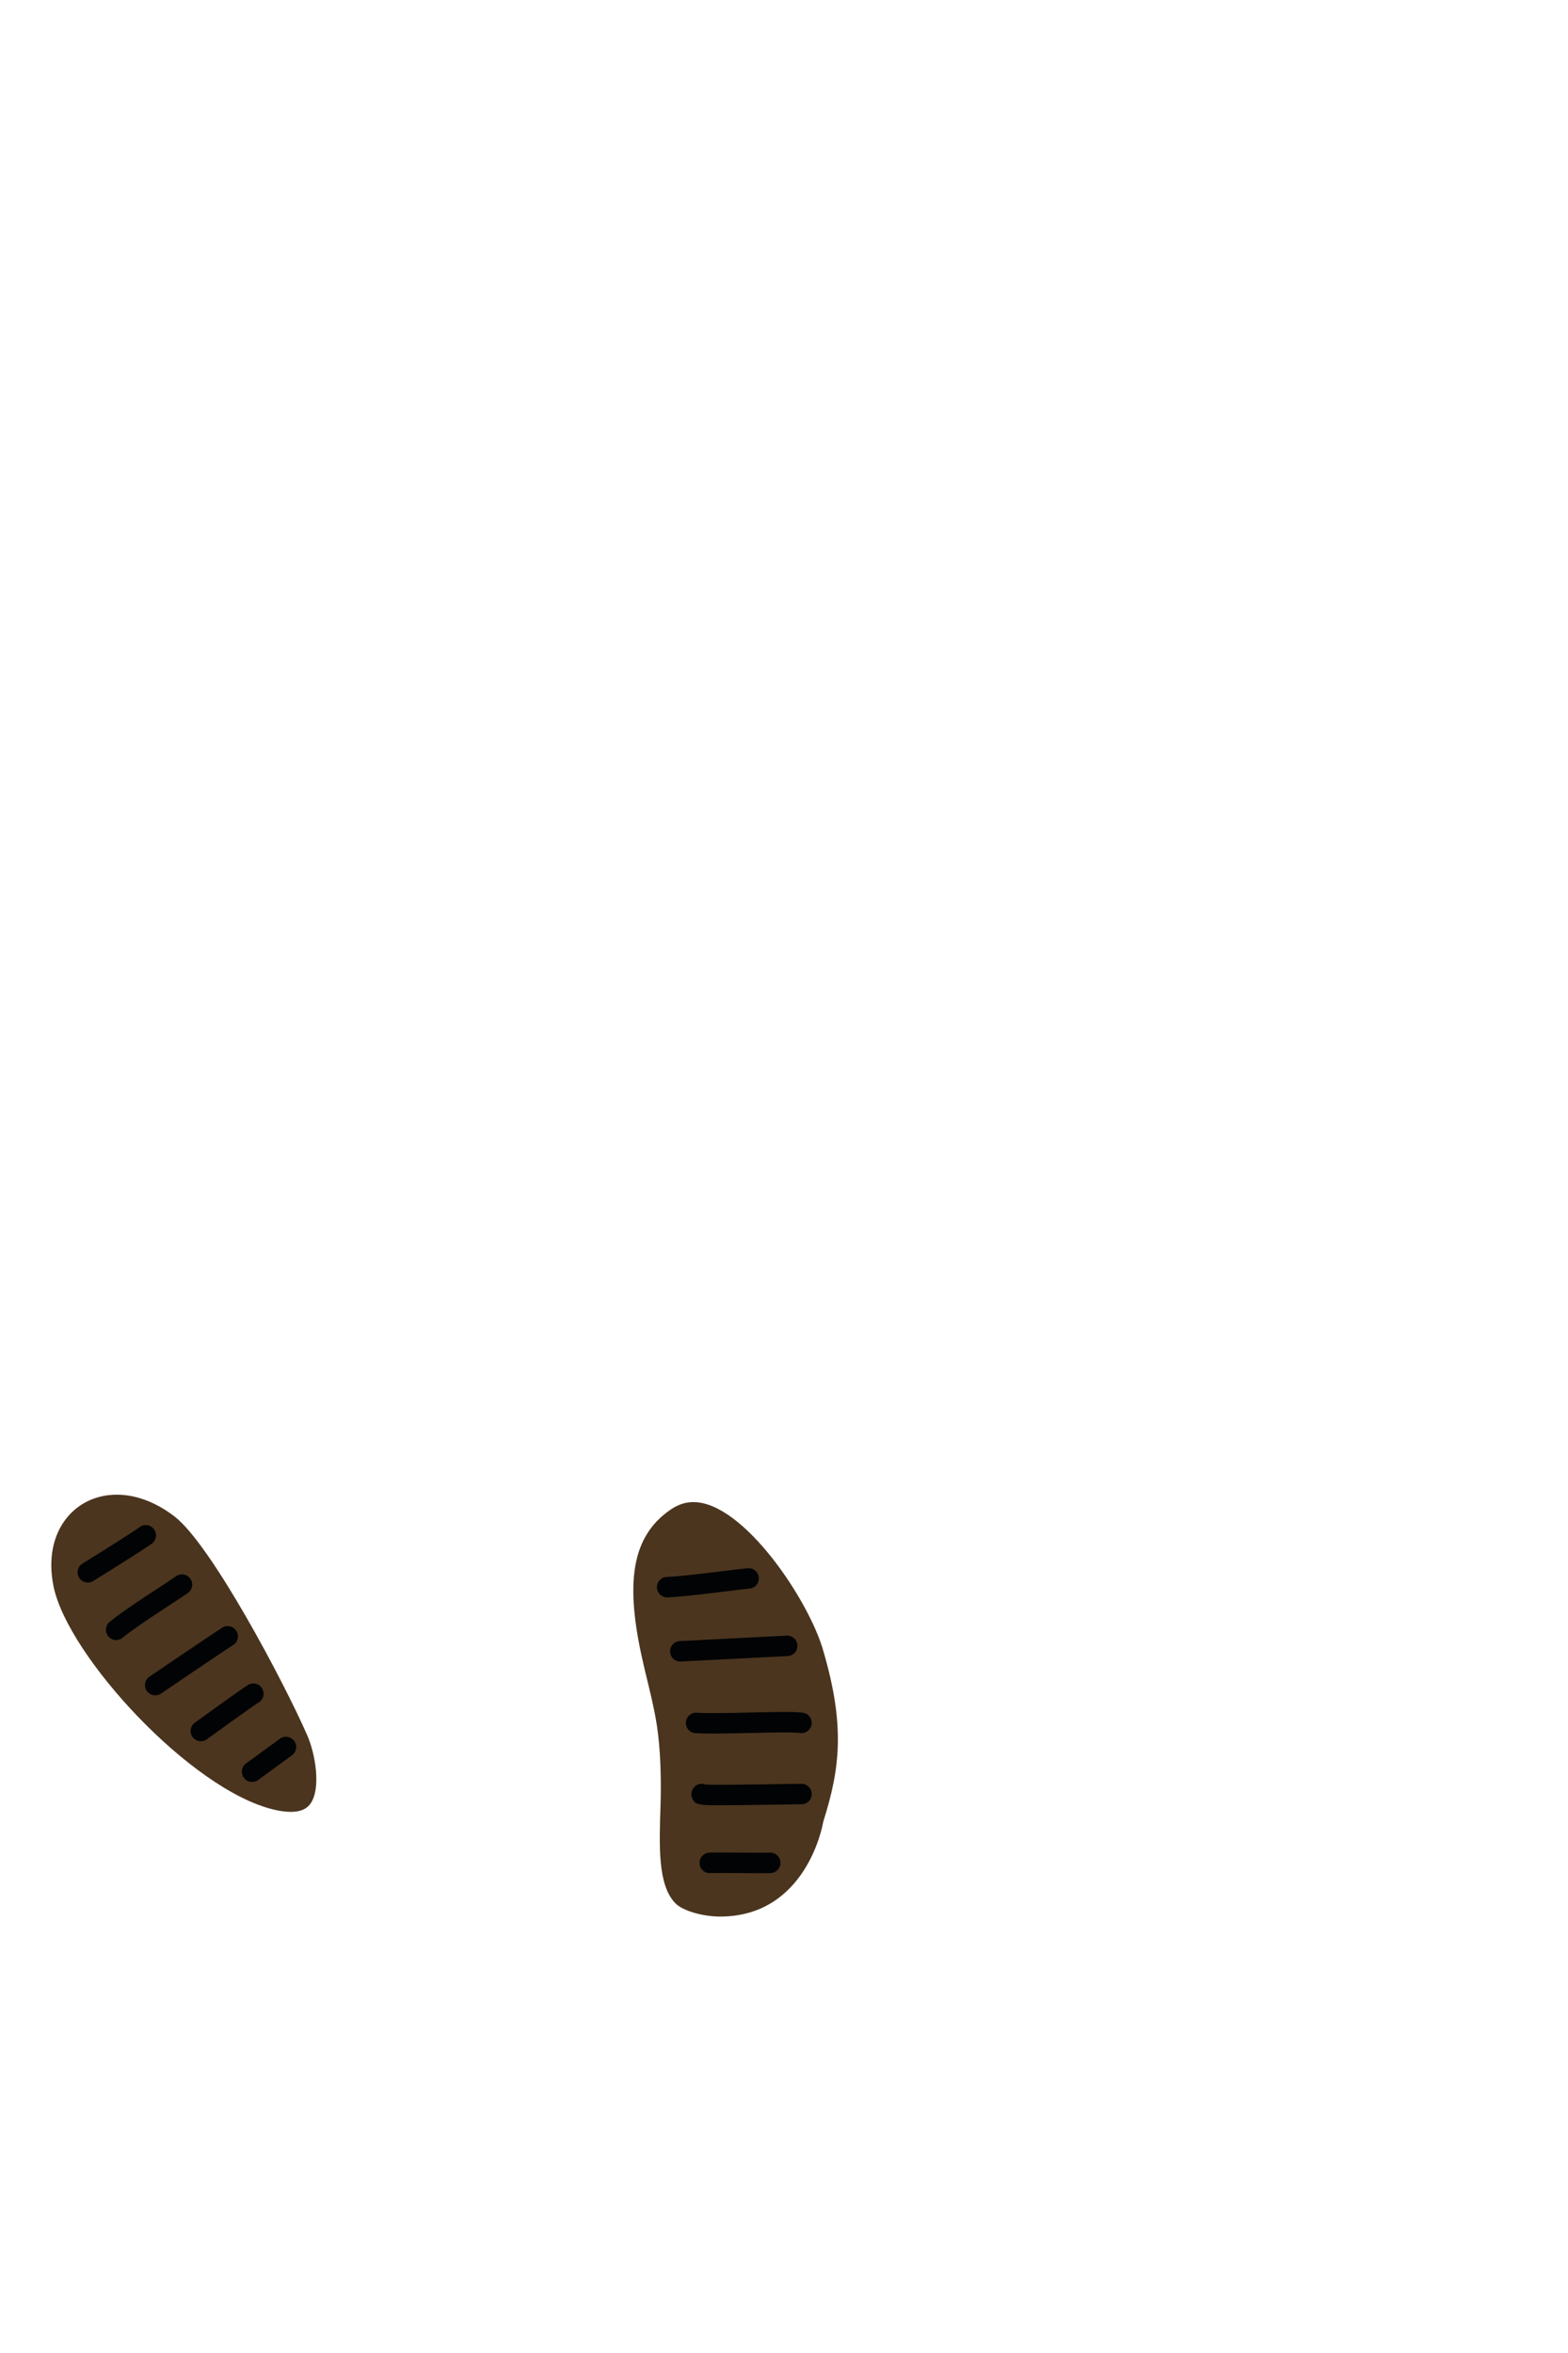 <?xml version="1.0" encoding="UTF-8" standalone="no"?>
<svg
   xml:space="preserve"
   width="60"
   height="90"
   version="1.1"
   id="svg192"
   sodipodi:docname="1.svg"
   inkscape:version="1.2.1 (9c6d41e4, 2022-07-14)"
   xmlns:inkscape="http://www.inkscape.org/namespaces/inkscape"
   xmlns:sodipodi="http://sodipodi.sourceforge.net/DTD/sodipodi-0.dtd"
   xmlns="http://www.w3.org/2000/svg"
   xmlns:svg="http://www.w3.org/2000/svg"><defs
     id="defs196" /><sodipodi:namedview
     id="namedview194"
     pagecolor="#ffffff"
     bordercolor="#666666"
     borderopacity="1.0"
     inkscape:showpageshadow="2"
     inkscape:pageopacity="0.0"
     inkscape:pagecheckerboard="0"
     inkscape:deskcolor="#d1d1d1"
     showgrid="false"
     inkscape:zoom="15.488889"
     inkscape:cx="25.921808"
     inkscape:cy="63.819943"
     inkscape:window-width="1387"
     inkscape:window-height="1027"
     inkscape:window-x="0"
     inkscape:window-y="25"
     inkscape:window-maximized="0"
     inkscape:current-layer="svg192" /><g
     style="display:inline"
     id="g190"><g
       fill="none"
       fill-rule="evenodd"
       style="clip-rule:evenodd;display:inline;opacity:1;fill-rule:evenodd;stroke-linecap:round;stroke-linejoin:round;stroke-miterlimit:1.414"
       id="g188"><path
         fill="#4b351f"
         d="M-30.349-37.046c-4.072 5.003-5.423 12.038-3.817 19.822C-30.058 2.631 5.222 41.135 29.12 46.872c1.825.439 3.482.662 4.92.662 3.723 0 5.11-1.46 5.83-2.561 2.914-4.46 1.261-14.157-1.05-19.441C32.203 10.403 11.235-29.248.64-37.406c-5.338-4.104-11.077-6.276-16.612-6.276-5.787 0-10.894 2.36-14.377 6.636"
         style="display:inline;stroke-width:1.004"
         transform="matrix(.133 0 0 .133 6.595 62.98)"
         id="path182" /><path
         fill="#4b351f"
         d="m 149.907,-41.552 c -2.225,0 -4.3,0.664 -6.342,2.022 -12.672,8.451 -13.03,23.743 -7.675,46.101 1.32,5.53 2.691,10.768 3.513,16.107 1.07,6.947 1.293,15.681 1.045,23.181 -0.387,11.655 -0.786,22.733 4.239,27.925 2.196,2.273 8.047,3.86 12.895,3.86 24.541,0 29.408,-25.761 29.602,-26.856 0.04,-0.23 0.097,-0.474 0.168,-0.693 4.784,-15.149 6.195,-27.403 -0.036,-48.759 -3.983,-14.35 -22.936,-42.888 -37.41,-42.888"
         style="display:inline;stroke-width:1.003"
         transform="matrix(0.133,0,0,0.133,6.595,62.98)"
         id="path184"
         sodipodi:nodetypes="ccccccscccc" /><path
         fill="#020304"
         d="M27.49 69.05c-.77 0-.906-.025-1.006-.284a.399.399 0 0 1 .11-.44.39.39 0 0 1 .4-.07c.319.023 1.65.002 2.548-.012.43-.006.829-.013 1.123-.015h.004a.391.391 0 0 1 .002.783c-.293.002-.69.009-1.117.015-.6.01-1.28.02-1.803.022h-.262m-.182-2.743c-.277 0-.524-.004-.719-.016a.392.392 0 0 1 .047-.781c.473.028 1.307.01 2.114-.008 1.05-.023 1.709-.035 1.985.012a.391.391 0 1 1-.13.772c-.217-.036-1.078-.018-1.838 0-.505.01-1.02.021-1.46.021m-1.289-2.753a.392.392 0 0 1-.02-.782l4.123-.211a.392.392 0 0 1 .04.782l-4.122.21-.02.001m-.48-2.454a.391.391 0 0 1-.017-.783c.535-.024 1.53-.147 2.257-.236.411-.051.708-.088.84-.097a.39.39 0 1 1 .053.781c-.11.008-.428.047-.797.093-.74.091-1.753.216-2.318.241h-.018m3.51 10.55c-.226 0-.484-.002-.737-.004a45.12 45.12 0 0 0-1.141 0 .387.387 0 0 1-.401-.382.392.392 0 0 1 .382-.401c.273-.007.727-.003 1.165 0 .435.003.884.006 1.146 0a.391.391 0 0 1 .02.783 18.01 18.01 0 0 1-.434.004m-19.4-3.49a.392.392 0 0 1-.23-.709l1.293-.944a.39.39 0 1 1 .461.633l-1.294.945a.388.388 0 0 1-.23.075M7.687 66.6a.391.391 0 0 1-.23-.709c.303-.219 1.824-1.32 2.04-1.446a.392.392 0 0 1 .394.678c-.126.073-1.111.777-1.975 1.403a.389.389 0 0 1-.23.074m-1.744-1.755a.391.391 0 0 1-.22-.716c.09-.062 2.225-1.51 2.778-1.87a.391.391 0 0 1 .425.658c-.545.354-2.741 1.845-2.763 1.86a.385.385 0 0 1-.22.068m-1.495-2.116a.391.391 0 0 1-.248-.695c.435-.356 1.155-.83 1.791-1.247.289-.19.56-.368.767-.51a.392.392 0 0 1 .444.645c-.213.147-.49.328-.781.52-.62.407-1.322.868-1.726 1.198a.39.39 0 0 1-.247.089M3.362 60.53a.39.39 0 0 1-.206-.723c.018-.012 1.8-1.116 2.19-1.398a.392.392 0 1 1 .457.637c-.413.296-2.16 1.38-2.235 1.426a.388.388 0 0 1-.206.059"
         id="path186" /></g></g></svg>
